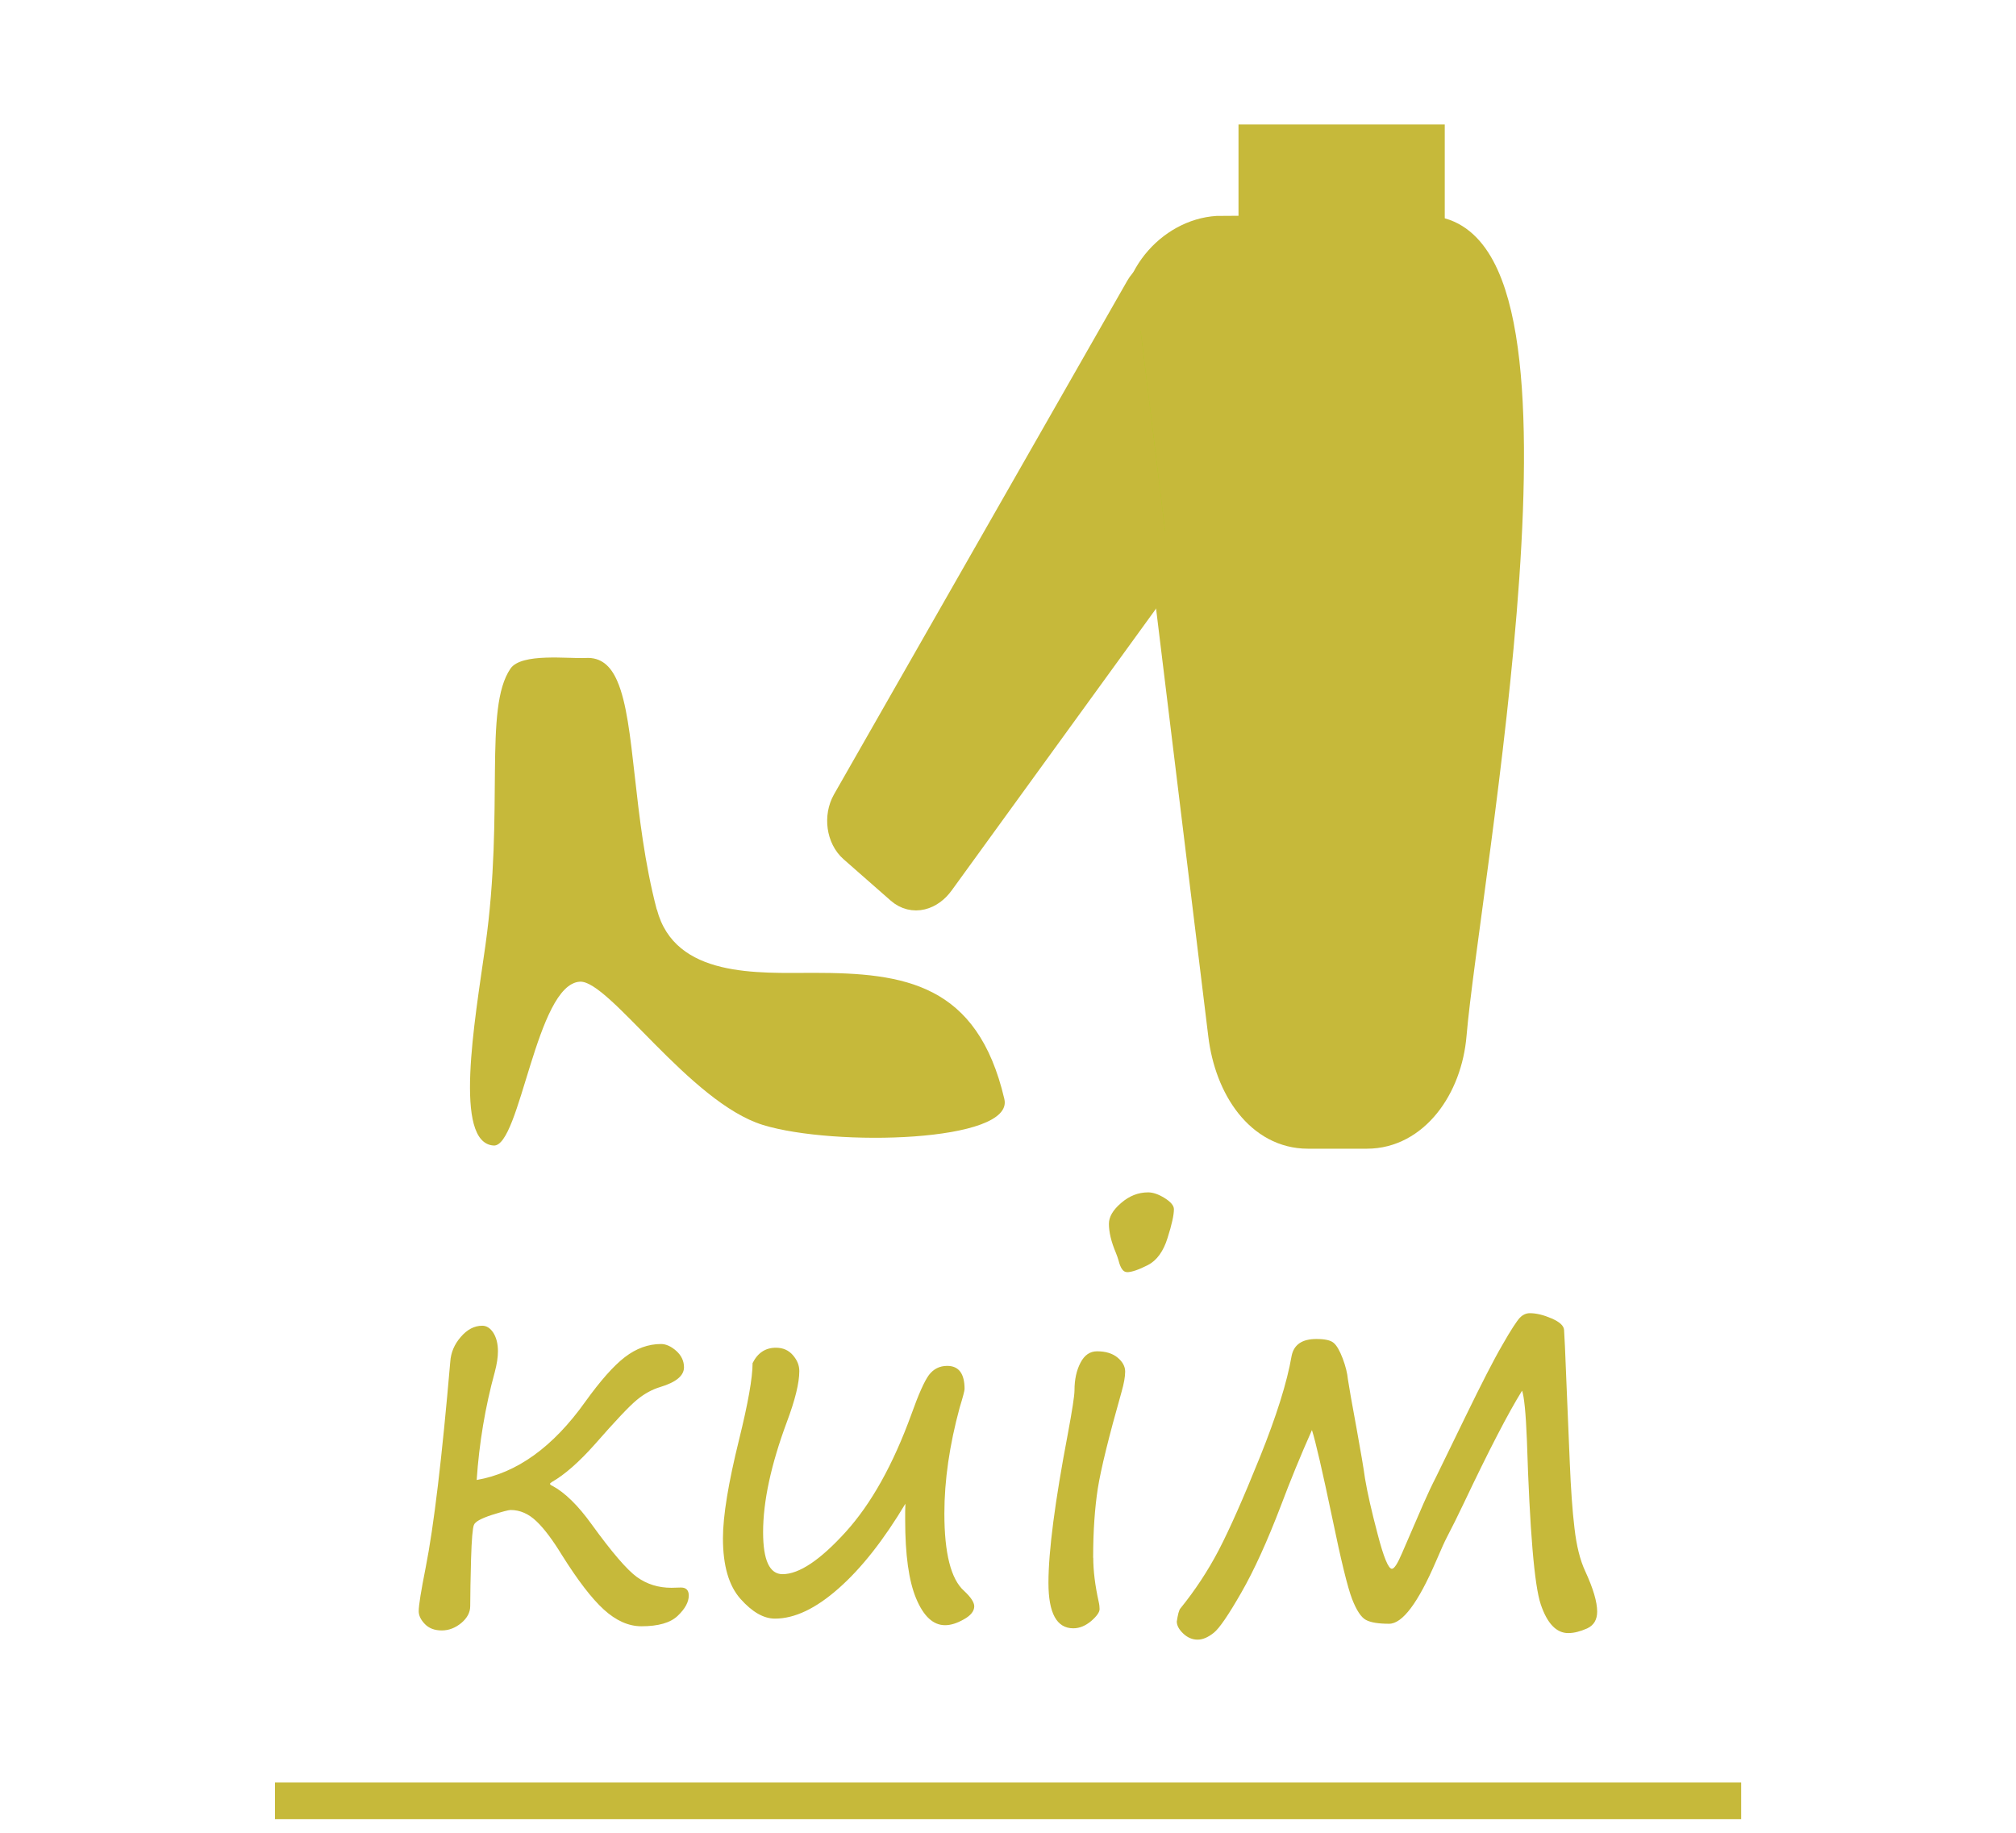 <?xml version="1.0" encoding="UTF-8"?>
<!DOCTYPE svg PUBLIC "-//W3C//DTD SVG 1.1//EN" "http://www.w3.org/Graphics/SVG/1.1/DTD/svg11.dtd">
<!-- Creator: CorelDRAW 2020 -->
<svg xmlns="http://www.w3.org/2000/svg" xml:space="preserve" width="11mm" height="10mm" version="1.1" style="shape-rendering:geometricPrecision; text-rendering:geometricPrecision; image-rendering:optimizeQuality; fill-rule:evenodd; clip-rule:evenodd"
viewBox="0 0 168.71 153.37"
 xmlns:xlink="http://www.w3.org/1999/xlink"
 xmlns:xodm="http://www.corel.com/coreldraw/odm/2003">
 <defs>
  <style type="text/css">
   <![CDATA[
    .str0 {stroke:#C6B93A;stroke-width:3.07;stroke-miterlimit:22.926}
    .str1 {stroke:#C6B93A;stroke-width:1.17;stroke-miterlimit:22.926}
    .fil0 {fill:none}
    .fil1 {fill:#B0CB1F}
    .fil2 {fill:#C6B93A}
    .fil3 {fill:#C6B93A;fill-rule:nonzero}
   ]]>
  </style>
 </defs>
 <g id="Layer_x0020_1">
  <g id="_952206536">
   <polygon class="fil0" points="-0,0 168.71,0 168.71,153.37 -0,153.37 "/>
   <g>
    <g>
     <path class="fil1 str0" d="M102.25 19.6l17.11 0c13.14,0 2.91,54.28 1.84,66.94 -0.36,4.33 -3.06,8.05 -6.8,8.05l-4.96 0c-3.74,0 -6.27,-3.66 -6.8,-8.05l-7.19 -58.9c-0.53,-4.38 3.06,-8.05 6.8,-8.05z"/>
     <path class="fil1 str0" d="M106.5 30.66l-7.98 -7.01c-0.92,-0.81 -2.2,-0.53 -2.85,0.6l-24.54 42.98c-0.65,1.14 -0.43,2.73 0.49,3.53l3.93 3.45c0.92,0.81 2.1,0.44 2.85,-0.6l28.59 -39.42c0.75,-1.04 0.43,-2.73 -0.49,-3.53z"/>
     <polygon class="fil1 str0" points="105.18,11.95 119.37,11.95 119.37,19.6 105.18,19.6 "/>
     <path class="fil2" d="M78.4 73.62l19.4 -26.75 -2.35 -19.22c-0.17,-1.42 0.09,-2.77 0.65,-3.94 -0.16,0.15 -0.3,0.33 -0.42,0.54l-24.54 42.98c-0.65,1.14 -0.43,2.73 0.49,3.53l3.93 3.45c0.92,0.81 2.1,0.44 2.85,-0.6z"/>
     <path class="fil2" d="M95.45 27.65l2.35 19.22 9.19 -12.67c0.75,-1.04 0.43,-2.73 -0.49,-3.53l-7.98 -7.01c-0.75,-0.66 -1.73,-0.6 -2.43,0.06 -0.56,1.17 -0.82,2.52 -0.65,3.94z"/>
     <polygon class="fil2" points="105.18,19.6 119.37,19.6 119.37,11.95 105.18,11.95 "/>
     <path class="fil2 str1" d="M119.37 19.6l-14.18 0 -2.93 0c-2.53,0 -4.99,1.67 -6.16,4.11 0.69,-0.66 1.68,-0.72 2.43,-0.06l7.98 7.01c0.92,0.8 1.24,2.49 0.49,3.53l-9.19 12.67 4.85 39.68c0.53,4.38 3.06,8.05 6.8,8.05l4.96 0c3.74,0 6.44,-3.72 6.8,-8.05 1.07,-12.66 11.29,-66.94 -1.84,-66.94z"/>
     <path class="fil2" d="M54.96 76.11c-2.04,-7.79 -1.76,-15.59 -3.3,-19.11 -0.56,-1.3 -1.38,-2.01 -2.63,-1.94 -1.44,0.08 -5.39,-0.45 -6.31,0.89 -2.27,3.32 -0.5,11.8 -2.1,23.18 -0.91,6.43 -2.69,16.52 0.69,16.73 2.23,0.15 3.55,-13.51 7.22,-13.71 2.44,-0.14 9.19,10.1 15.32,11.99 5.96,1.83 21.05,1.45 20.2,-2.17 -2.26,-9.66 -8.36,-10.56 -15.94,-10.56 -4.65,0 -11.63,0.45 -13.14,-5.31z"/>
    </g>
    <path class="fil3" d="M39.88 123.85c3.38,-0.58 6.41,-2.77 9.1,-6.55 1.26,-1.75 2.36,-3 3.31,-3.73 0.95,-0.73 1.96,-1.1 3.03,-1.1 0.42,0 0.85,0.2 1.28,0.58 0.43,0.39 0.64,0.85 0.64,1.37 0,0.7 -0.66,1.25 -1.99,1.65 -0.7,0.21 -1.36,0.58 -1.97,1.09 -0.62,0.51 -1.78,1.74 -3.48,3.68 -1.34,1.51 -2.55,2.57 -3.62,3.18 -0.1,0.06 -0.15,0.11 -0.15,0.15 0,0.06 0.07,0.12 0.2,0.17 1.04,0.56 2.14,1.63 3.29,3.23 1.68,2.32 2.94,3.79 3.78,4.4 0.85,0.61 1.81,0.9 2.89,0.9l0.71 -0.02c0.5,-0.03 0.74,0.2 0.74,0.67 0,0.54 -0.31,1.11 -0.92,1.69 -0.61,0.59 -1.63,0.88 -3.04,0.88 -1.08,0 -2.13,-0.47 -3.15,-1.4 -1.02,-0.93 -2.18,-2.45 -3.5,-4.55 -0.76,-1.24 -1.46,-2.19 -2.12,-2.82 -0.66,-0.64 -1.39,-0.96 -2.18,-0.96 -0.17,0 -0.7,0.14 -1.59,0.42 -0.88,0.29 -1.38,0.56 -1.48,0.83 -0.11,0.26 -0.19,1.21 -0.24,2.85 -0.04,1.63 -0.07,2.95 -0.07,3.94 0,0.53 -0.25,1 -0.75,1.42 -0.5,0.41 -1.04,0.62 -1.63,0.62 -0.6,0 -1.07,-0.18 -1.41,-0.53 -0.34,-0.35 -0.52,-0.71 -0.52,-1.08 0,-0.51 0.2,-1.72 0.58,-3.64 0.69,-3.48 1.37,-9.23 2.06,-17.23 0.05,-0.77 0.34,-1.46 0.88,-2.08 0.53,-0.62 1.13,-0.94 1.8,-0.94 0.37,0 0.68,0.21 0.93,0.6 0.25,0.4 0.38,0.91 0.38,1.54 0,0.5 -0.09,1.07 -0.26,1.72 -0.81,2.95 -1.31,5.97 -1.52,9.05zm35.91 1.95c-1.83,3.06 -3.7,5.44 -5.61,7.12 -1.91,1.69 -3.68,2.53 -5.33,2.53 -0.94,0 -1.9,-0.55 -2.88,-1.65 -0.98,-1.1 -1.47,-2.79 -1.47,-5.07 0,-1.87 0.45,-4.62 1.35,-8.26 0.75,-3.04 1.13,-5.17 1.13,-6.4 0.42,-0.85 1.07,-1.29 1.95,-1.29 0.6,0 1.07,0.21 1.43,0.63 0.36,0.42 0.53,0.85 0.53,1.32 0,1 -0.35,2.42 -1.04,4.26 -1.33,3.58 -1.99,6.65 -1.99,9.23 0,2.34 0.54,3.51 1.63,3.51 1.38,0 3.15,-1.18 5.28,-3.53 2.14,-2.36 3.97,-5.64 5.5,-9.85 0.6,-1.68 1.09,-2.78 1.47,-3.29 0.38,-0.5 0.89,-0.76 1.53,-0.76 0.96,0 1.45,0.64 1.45,1.93 0,0.15 -0.14,0.68 -0.41,1.56 -0.85,3.13 -1.28,6.08 -1.28,8.86 0,3.34 0.55,5.5 1.65,6.48 0.57,0.53 0.85,0.96 0.85,1.29 0,0.4 -0.29,0.77 -0.87,1.09 -0.58,0.33 -1.1,0.49 -1.57,0.49 -1,0 -1.8,-0.75 -2.42,-2.23 -0.62,-1.48 -0.92,-3.67 -0.92,-6.57l0 -0.71c0,-0.23 0.01,-0.46 0.02,-0.7zm18.51 -19.35c-0.3,0 -0.53,-0.32 -0.69,-0.96 -0.06,-0.2 -0.13,-0.42 -0.23,-0.66 -0.39,-0.92 -0.58,-1.73 -0.58,-2.42 0,-0.57 0.33,-1.15 1.02,-1.74 0.68,-0.59 1.43,-0.89 2.26,-0.89 0.41,0 0.88,0.16 1.39,0.48 0.51,0.32 0.77,0.63 0.77,0.93 0,0.48 -0.17,1.27 -0.53,2.4 -0.35,1.13 -0.9,1.89 -1.66,2.28 -0.77,0.39 -1.35,0.59 -1.75,0.59zm-2.81 23.91c0,1.08 0.15,2.3 0.45,3.66 0.06,0.25 0.08,0.47 0.08,0.63 0,0.26 -0.23,0.59 -0.7,1 -0.48,0.4 -0.97,0.61 -1.5,0.61 -1.39,0 -2.08,-1.27 -2.08,-3.81 0,-2.63 0.54,-6.78 1.62,-12.45 0.37,-1.99 0.56,-3.21 0.56,-3.66 0,-0.9 0.17,-1.67 0.5,-2.3 0.33,-0.64 0.79,-0.96 1.39,-0.96 0.73,0 1.3,0.18 1.72,0.53 0.42,0.35 0.63,0.74 0.63,1.17 0,0.42 -0.1,0.99 -0.3,1.69 -1.07,3.77 -1.73,6.46 -1.99,8.09 -0.25,1.62 -0.39,3.56 -0.39,5.8zm35.89 -13.99c-1.15,1.85 -2.78,4.99 -4.88,9.42 -0.47,0.99 -0.95,1.96 -1.43,2.88 -0.16,0.3 -0.46,0.96 -0.9,1.99 -1.5,3.48 -2.81,5.22 -3.92,5.22 -0.88,0 -1.53,-0.1 -1.94,-0.32 -0.4,-0.21 -0.79,-0.8 -1.16,-1.75 -0.37,-0.96 -0.92,-3.2 -1.65,-6.74 -0.84,-4 -1.41,-6.47 -1.71,-7.4 -0.97,2.18 -1.83,4.29 -2.59,6.31 -1.14,2.98 -2.24,5.41 -3.32,7.29 -1.07,1.87 -1.84,3 -2.31,3.37 -0.48,0.38 -0.92,0.57 -1.35,0.57 -0.44,0 -0.84,-0.17 -1.2,-0.51 -0.36,-0.34 -0.54,-0.68 -0.54,-1.01 0.09,-0.58 0.18,-0.95 0.3,-1.09 1.24,-1.53 2.31,-3.16 3.21,-4.88 0.9,-1.73 2.05,-4.32 3.44,-7.77 1.39,-3.45 2.28,-6.28 2.66,-8.49 0.19,-0.94 0.88,-1.41 2.07,-1.41 0.7,0 1.18,0.1 1.44,0.32 0.26,0.21 0.51,0.65 0.76,1.3 0.25,0.66 0.39,1.24 0.44,1.76 0.09,0.61 0.33,1.97 0.72,4.08 0.36,1.99 0.6,3.39 0.71,4.21 0.2,1.19 0.55,2.74 1.06,4.67 0.5,1.93 0.9,2.89 1.19,2.89 0.2,0 0.48,-0.44 0.85,-1.31l1.8 -4.16c0.33,-0.75 0.68,-1.5 1.05,-2.22l2.45 -5.03c1.35,-2.77 2.37,-4.77 3.1,-6.02 0.71,-1.25 1.21,-2 1.45,-2.26 0.25,-0.26 0.53,-0.39 0.85,-0.39 0.54,0 1.15,0.15 1.82,0.44 0.67,0.29 1.02,0.61 1.04,0.97 0.03,0.36 0.1,1.85 0.2,4.47l0.28 6.68c0.09,2.13 0.21,3.93 0.39,5.42 0.17,1.49 0.47,2.69 0.9,3.61 0.67,1.45 1,2.58 1,3.38 0,0.68 -0.28,1.15 -0.84,1.41 -0.57,0.25 -1.09,0.39 -1.58,0.39 -0.99,0 -1.76,-0.8 -2.3,-2.4 -0.54,-1.6 -0.92,-6.18 -1.16,-13.74 -0.09,-2.27 -0.23,-3.66 -0.41,-4.17z"/>
   </g>
   <line class="fil0 str0" x1="23.01" y1="150.7" x2="145.71" y2= "150.7" />
  </g>
 </g>
</svg>
